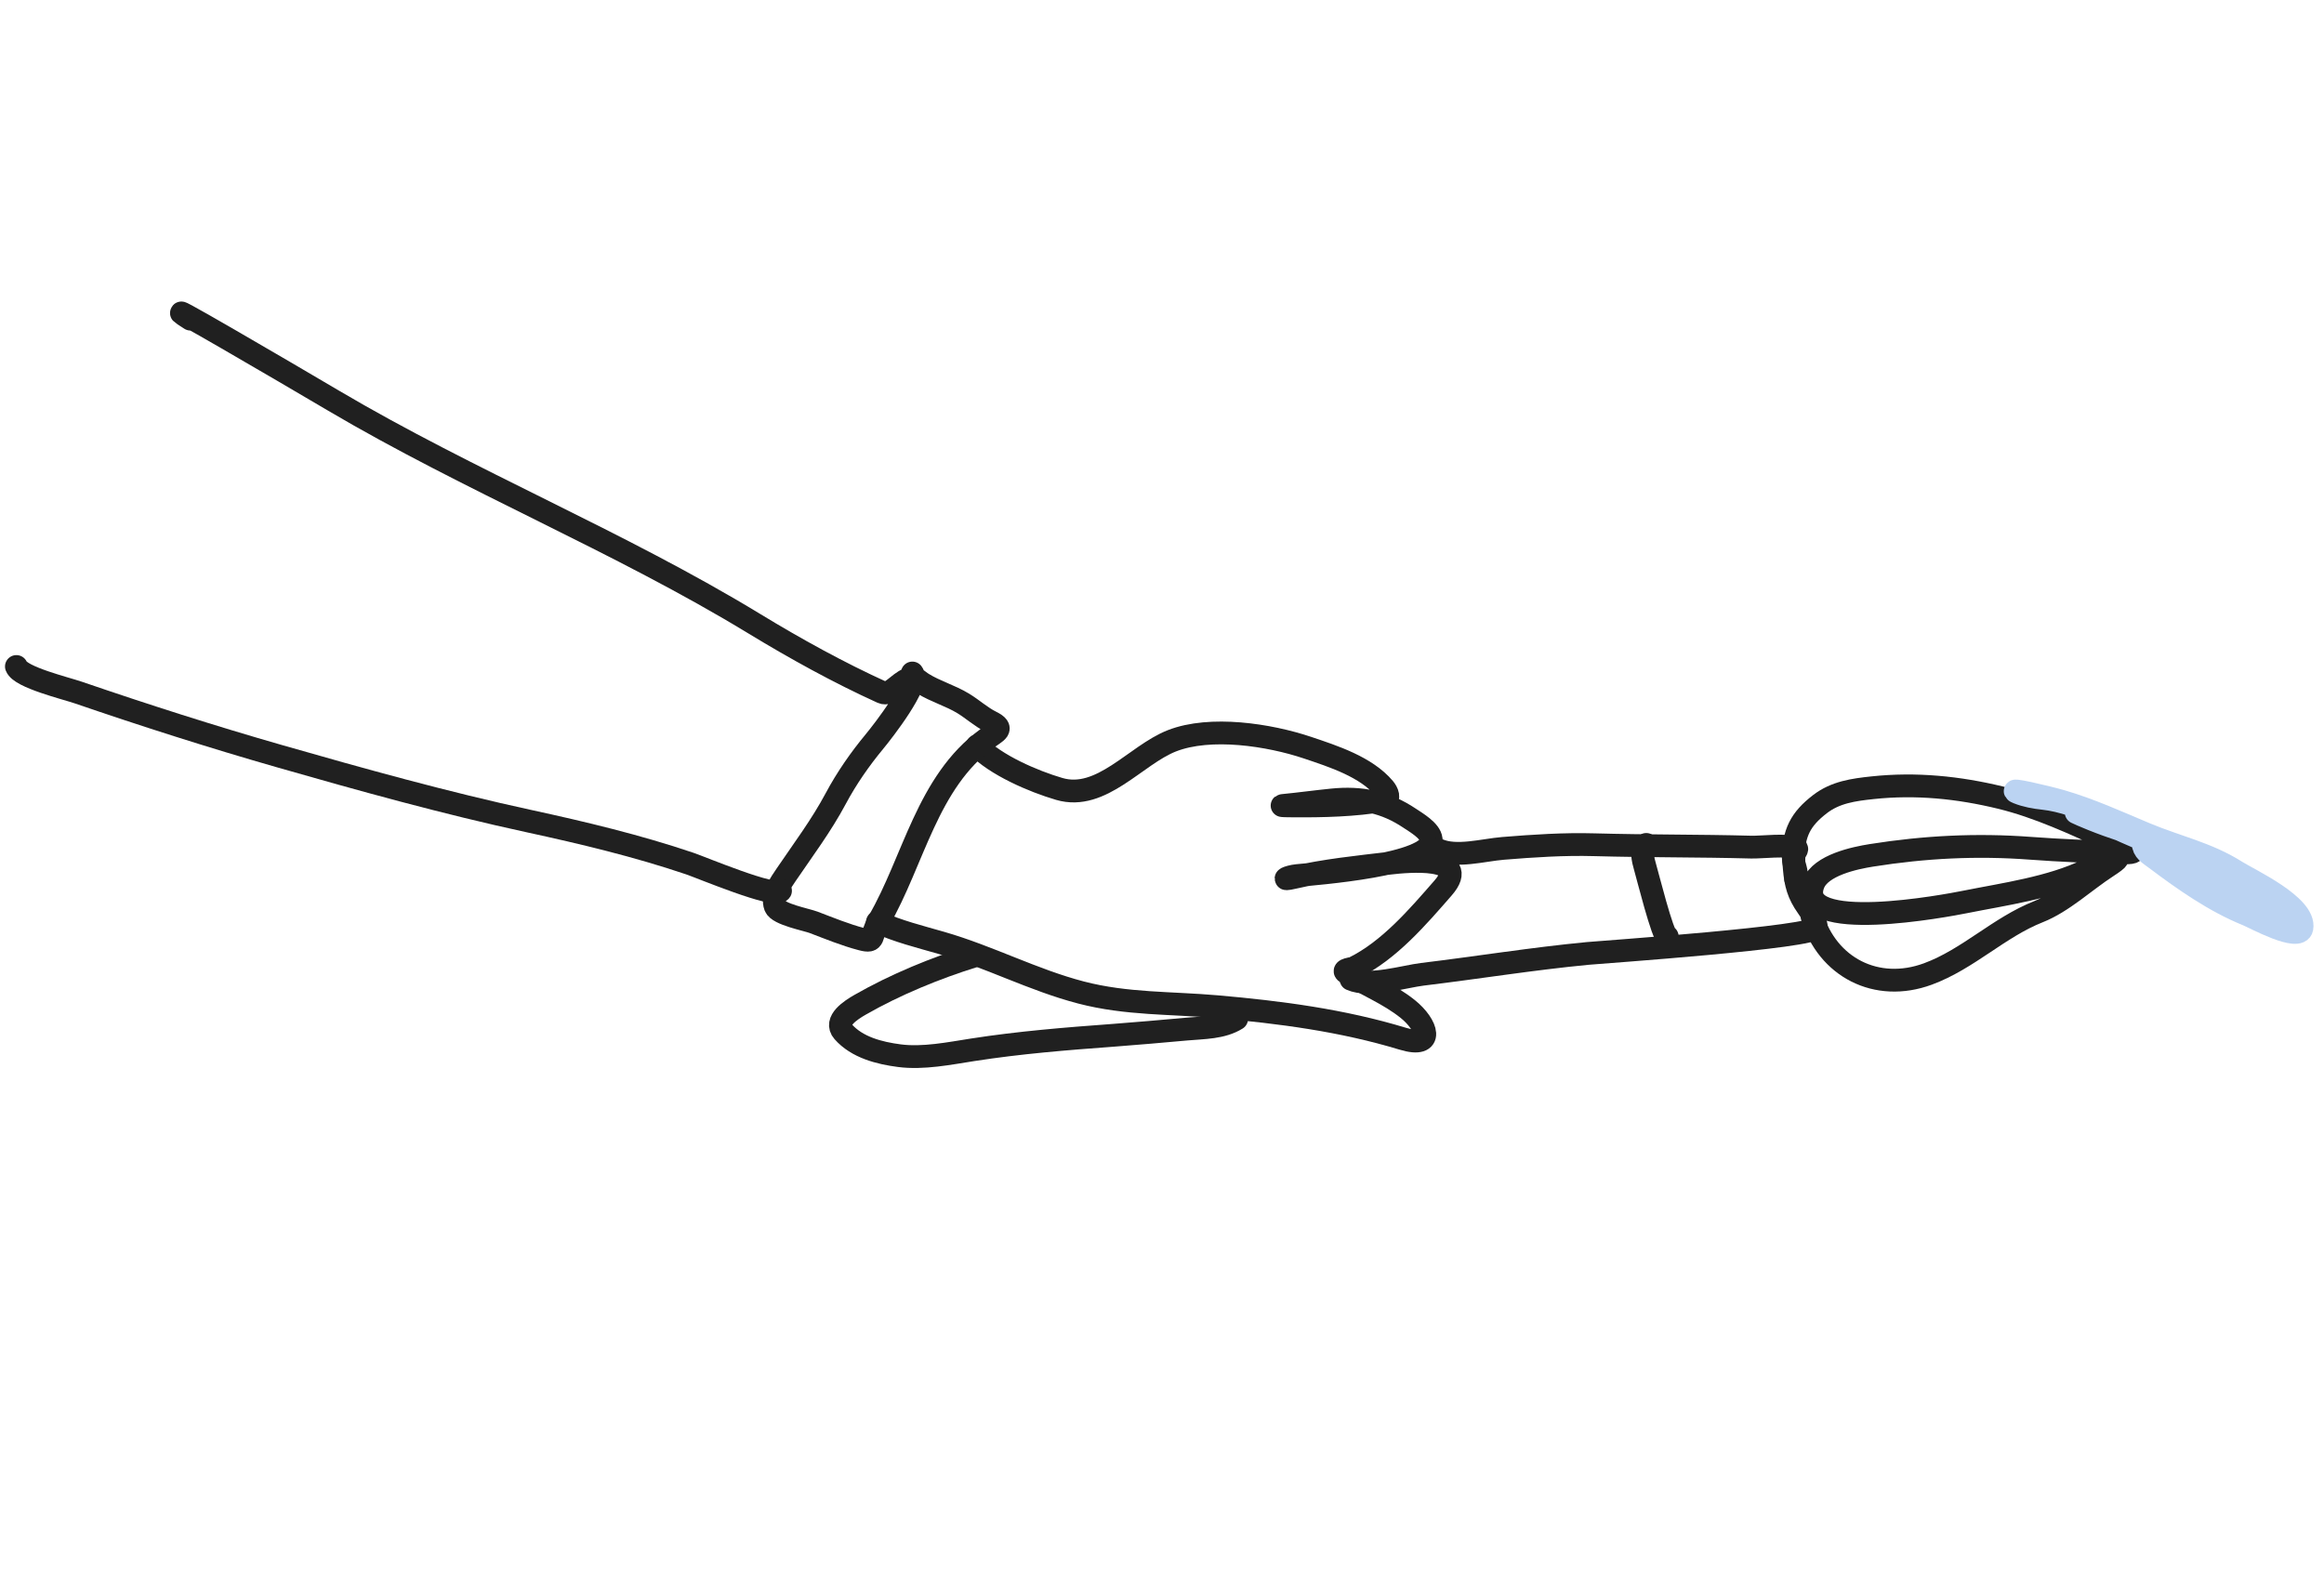 <svg width="204" height="139" viewBox="0 0 204 139" fill="none" xmlns="http://www.w3.org/2000/svg">
<path d="M77.019 80.937C78.822 81.755 80.713 82.219 82.619 82.768C86.809 83.974 90.698 86.037 94.903 87.131C98.907 88.172 102.783 88.017 106.846 88.374C112.358 88.857 117.82 89.57 123.137 91.186C125.983 92.051 125.291 89.957 123.577 88.581C121.914 87.246 119.953 86.486 118.168 85.37C117.764 85.118 118.709 85.029 118.855 84.957C121.949 83.427 124.448 80.502 126.676 77.948C129.183 75.073 123.497 75.598 122.022 75.772C119.183 76.108 116.287 76.401 113.498 77.047C112.343 77.315 113.038 76.949 113.872 76.862C115.361 76.707 125.853 75.951 125.628 73.685C125.552 72.921 124.306 72.209 123.745 71.832C121.607 70.397 119.472 69.968 116.931 70.224C115.486 70.37 114.047 70.569 112.601 70.71C112.302 70.739 113.202 70.746 113.503 70.748C116.114 70.768 118.9 70.705 121.478 70.256C122.079 70.151 121.766 69.514 121.504 69.204C119.909 67.316 117.04 66.397 114.774 65.635C111.417 64.507 106.246 63.705 102.862 65.035C99.671 66.29 96.682 70.337 92.985 69.258C90.684 68.587 87.39 67.157 85.774 65.472" stroke="#202020" stroke-width="2" stroke-linecap="round"/>
<path d="M85.526 83.925C82.155 84.972 78.605 86.422 75.494 88.207C74.709 88.657 73.184 89.626 74.007 90.562C75.228 91.952 77.195 92.446 78.948 92.674C81.041 92.946 83.337 92.475 85.404 92.154C89.49 91.52 93.563 91.191 97.679 90.888C99.835 90.729 101.994 90.531 104.148 90.341C105.675 90.206 107.275 90.236 108.554 89.439" stroke="#202020" stroke-width="2" stroke-linecap="round"/>
<path d="M118.592 85.964C120.157 86.675 123.316 85.714 124.861 85.528C129.699 84.944 134.517 84.161 139.371 83.698C140.588 83.582 159.531 82.273 159.441 81.413C159.366 80.699 159.068 80.196 158.652 79.609C157.847 78.474 157.618 77.598 157.501 76.227C157.465 75.811 157.438 75.396 157.501 74.982C157.529 74.799 157.843 74.532 157.672 74.454C156.886 74.098 154.625 74.389 153.728 74.365C149.144 74.241 144.546 74.284 139.954 74.156C137.268 74.081 134.616 74.258 131.943 74.475C130.193 74.618 127.813 75.31 126.215 74.586" stroke="#202020" stroke-width="2" stroke-linecap="round"/>
<path d="M144.509 74.127C143.946 74.383 144.252 75.607 144.384 76.037C144.555 76.593 145.988 82.353 146.352 82.216" stroke="#202020" stroke-width="2" stroke-linecap="round"/>
<path d="M157.629 77.177C157.848 76.505 157.407 75.955 157.414 75.307C157.437 73.124 158.031 71.918 159.764 70.587C161.12 69.545 162.702 69.329 164.38 69.151C168.184 68.747 171.902 69.121 175.605 70.02C178.947 70.832 182.139 72.339 185.258 73.754C186.52 74.326 188.592 74.958 186.062 74.86C183.439 74.758 180.85 74.662 178.23 74.466C173.497 74.112 168.953 74.346 164.282 75.086C162.816 75.319 159.825 75.942 159.182 77.591C157.433 82.076 171.054 79.466 172.464 79.184C175.972 78.483 179.98 77.941 183.229 76.379C184.113 75.954 187.419 74.484 184.939 76.091C183.023 77.333 181.064 79.193 178.947 80.029C175.462 81.405 172.772 84.196 169.229 85.501C164.72 87.161 160.404 84.914 159.053 80.434" stroke="#202020" stroke-width="2" stroke-linecap="round"/>
<path d="M182.822 71.585C182.703 71.531 181.93 71.181 182.395 71.391C184.116 72.172 185.843 72.763 187.657 73.327C190.973 74.358 197.105 77.375 199.856 79.584C202.206 81.469 195.259 77.922 194.42 77.426C192.584 76.34 190.784 75.166 188.922 74.127C187.435 73.297 185.71 72.828 184.323 71.831C183.09 70.945 180.89 70.245 179.376 70.087C178.635 70.01 177.815 69.862 177.124 69.581C175.918 69.091 179.706 69.971 180.956 70.336C183.469 71.069 185.906 72.178 188.315 73.191C191.039 74.335 193.755 74.894 196.29 76.501C197.423 77.221 202.407 79.505 202.061 81.472C201.842 82.722 197.856 80.535 197.274 80.3C194.4 79.14 191.725 77.261 189.26 75.408C188.657 74.955 188.143 74.704 188.115 73.986" stroke="#BBD3F2" stroke-width="2" stroke-linecap="round"/>
<path d="M16.719 28.017C12.676 25.438 25.09 32.698 29.219 35.137C41.251 42.246 54.3 47.504 66.22 54.757C69.794 56.931 73.622 59.049 77.444 60.782C78.126 61.092 78.851 59.957 79.712 59.619C80.364 59.363 80.472 59.682 81.014 60.016C82.133 60.706 83.425 61.065 84.548 61.748C85.399 62.266 86.098 62.926 87 63.376C88.214 63.982 87.444 64.243 86.629 64.835C81.374 68.656 80.204 75.568 77.139 80.854C76.347 82.219 76.891 82.773 75.642 82.448C74.211 82.075 72.796 81.492 71.415 80.966C70.797 80.73 68.314 80.265 68.052 79.569C67.706 78.648 68.525 77.505 68.998 76.807C70.508 74.584 72.094 72.476 73.362 70.1C74.306 68.331 75.486 66.634 76.76 65.097C77.519 64.181 80.801 59.962 80.085 59.079" stroke="#202020" stroke-width="2" stroke-linecap="round"/>
<path d="M68.513 78.198C68.087 78.892 61.58 76.158 60.54 75.806C55.95 74.253 51.156 73.107 46.435 72.083C39.084 70.491 31.723 68.442 24.496 66.371C18.585 64.677 12.697 62.793 6.879 60.798C5.76 60.414 1.796 59.458 1.439 58.508" stroke="#202020" stroke-width="2" stroke-linecap="round"/>
</svg>
